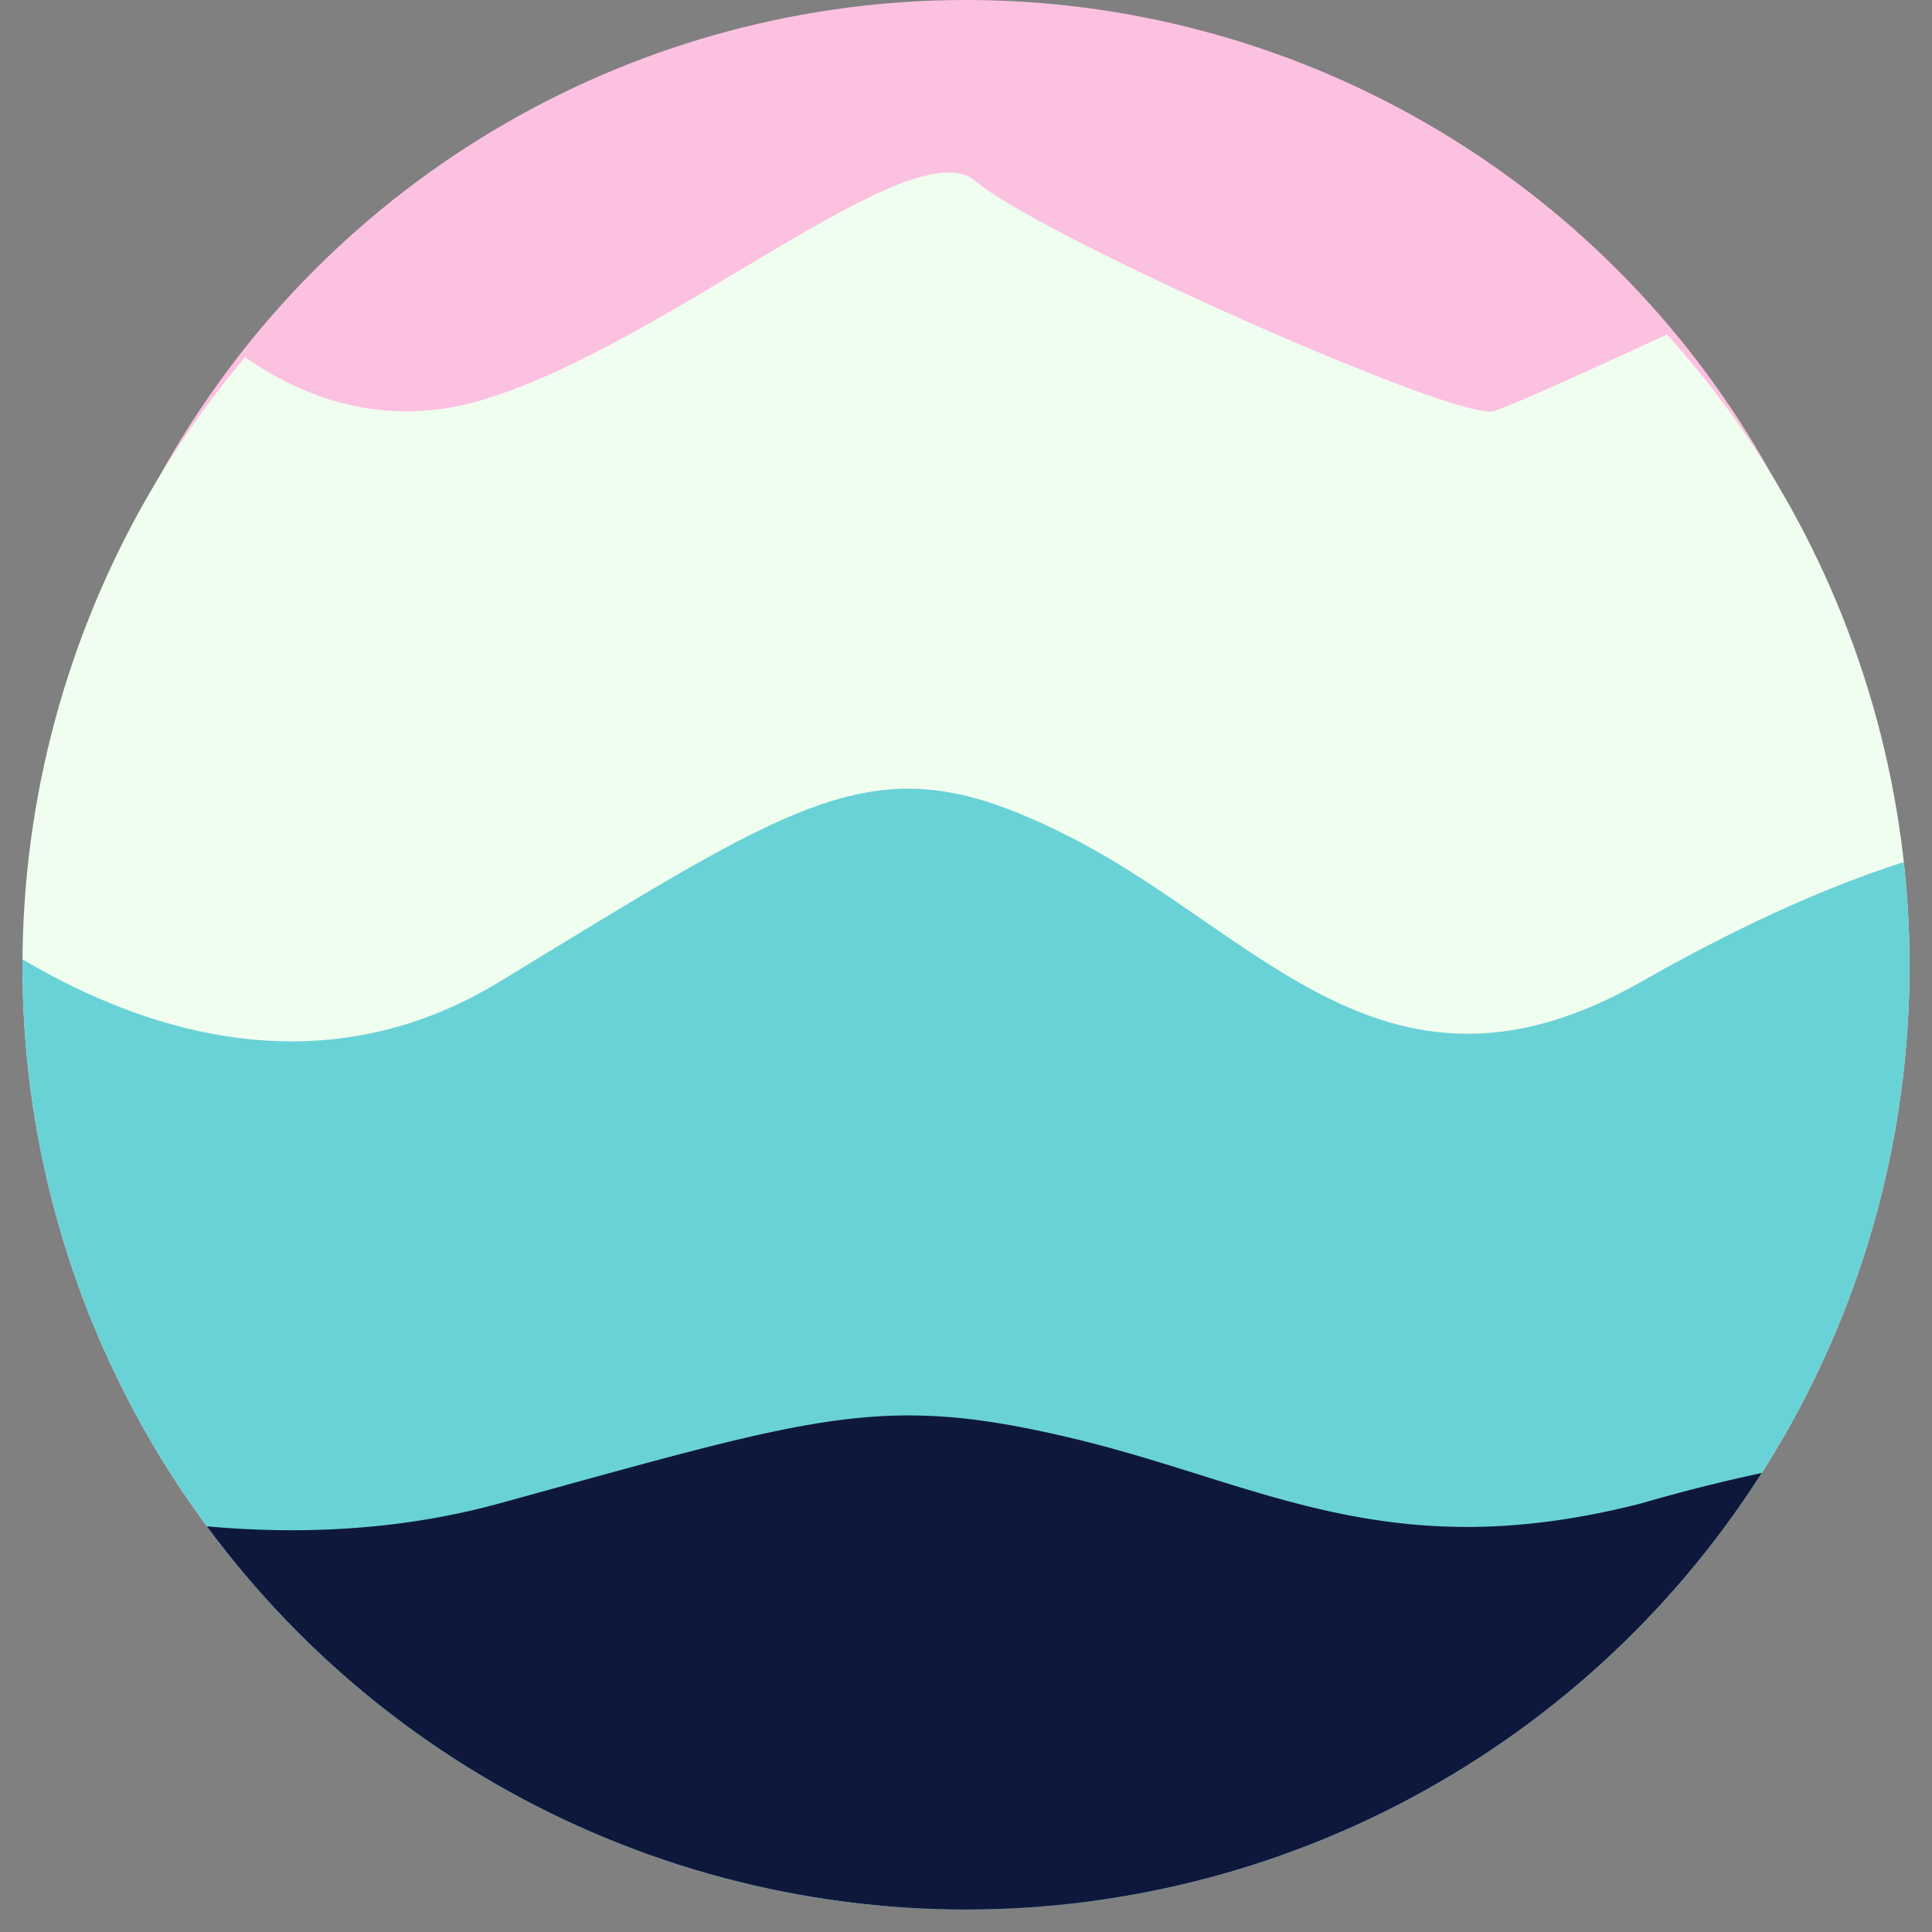 <svg xmlns="http://www.w3.org/2000/svg" xmlns:xlink="http://www.w3.org/1999/xlink" width="43" height="43" viewBox="0 0 43 43"><rect x="0" y="0" width="43" height="43" fill="#808080" stroke="none"/><defs><style>.cls-1{fill:none;}.cls-2{fill:#fcc1e1;}.cls-3{clip-path:url(#clip-path);}.cls-4{fill:#f0feef;}.cls-5{fill:#69d2d7;}.cls-6{fill:#0e183d;}</style><clipPath id="clip-path"><circle class="cls-1" cx="21.5" cy="21.5" r="21"/></clipPath></defs><g id="Layer_3" data-name="Layer 3"><circle class="cls-2" cx="21.5" cy="20.5" r="20.5"/><g class="cls-3"><path class="cls-4" d="M3.86,6.47s2.74,3.65,6.85,2.44,9.6-6.09,11-4.88S32.46,9.4,33.25,9.15,39.12,6.5,39.12,6.5l5.39-2.66L45,41.78-3,43V4S1.11,8.91,3.86,6.47Z"/><path class="cls-5" d="M-3,18.63s7.06,7.52,14.12,3.22,8.47-5.37,12.7-3.22,7.06,6.44,12.71,3.22S45,18.63,45,18.63V43H-3Z"/><path class="cls-6" d="M-3,32s7.06,3.4,14.12,1.46S19.59,31,23.82,32s7.06,2.91,12.71,1.46A38.32,38.32,0,0,1,45,32V43H-3Z"/></g></g></svg>
